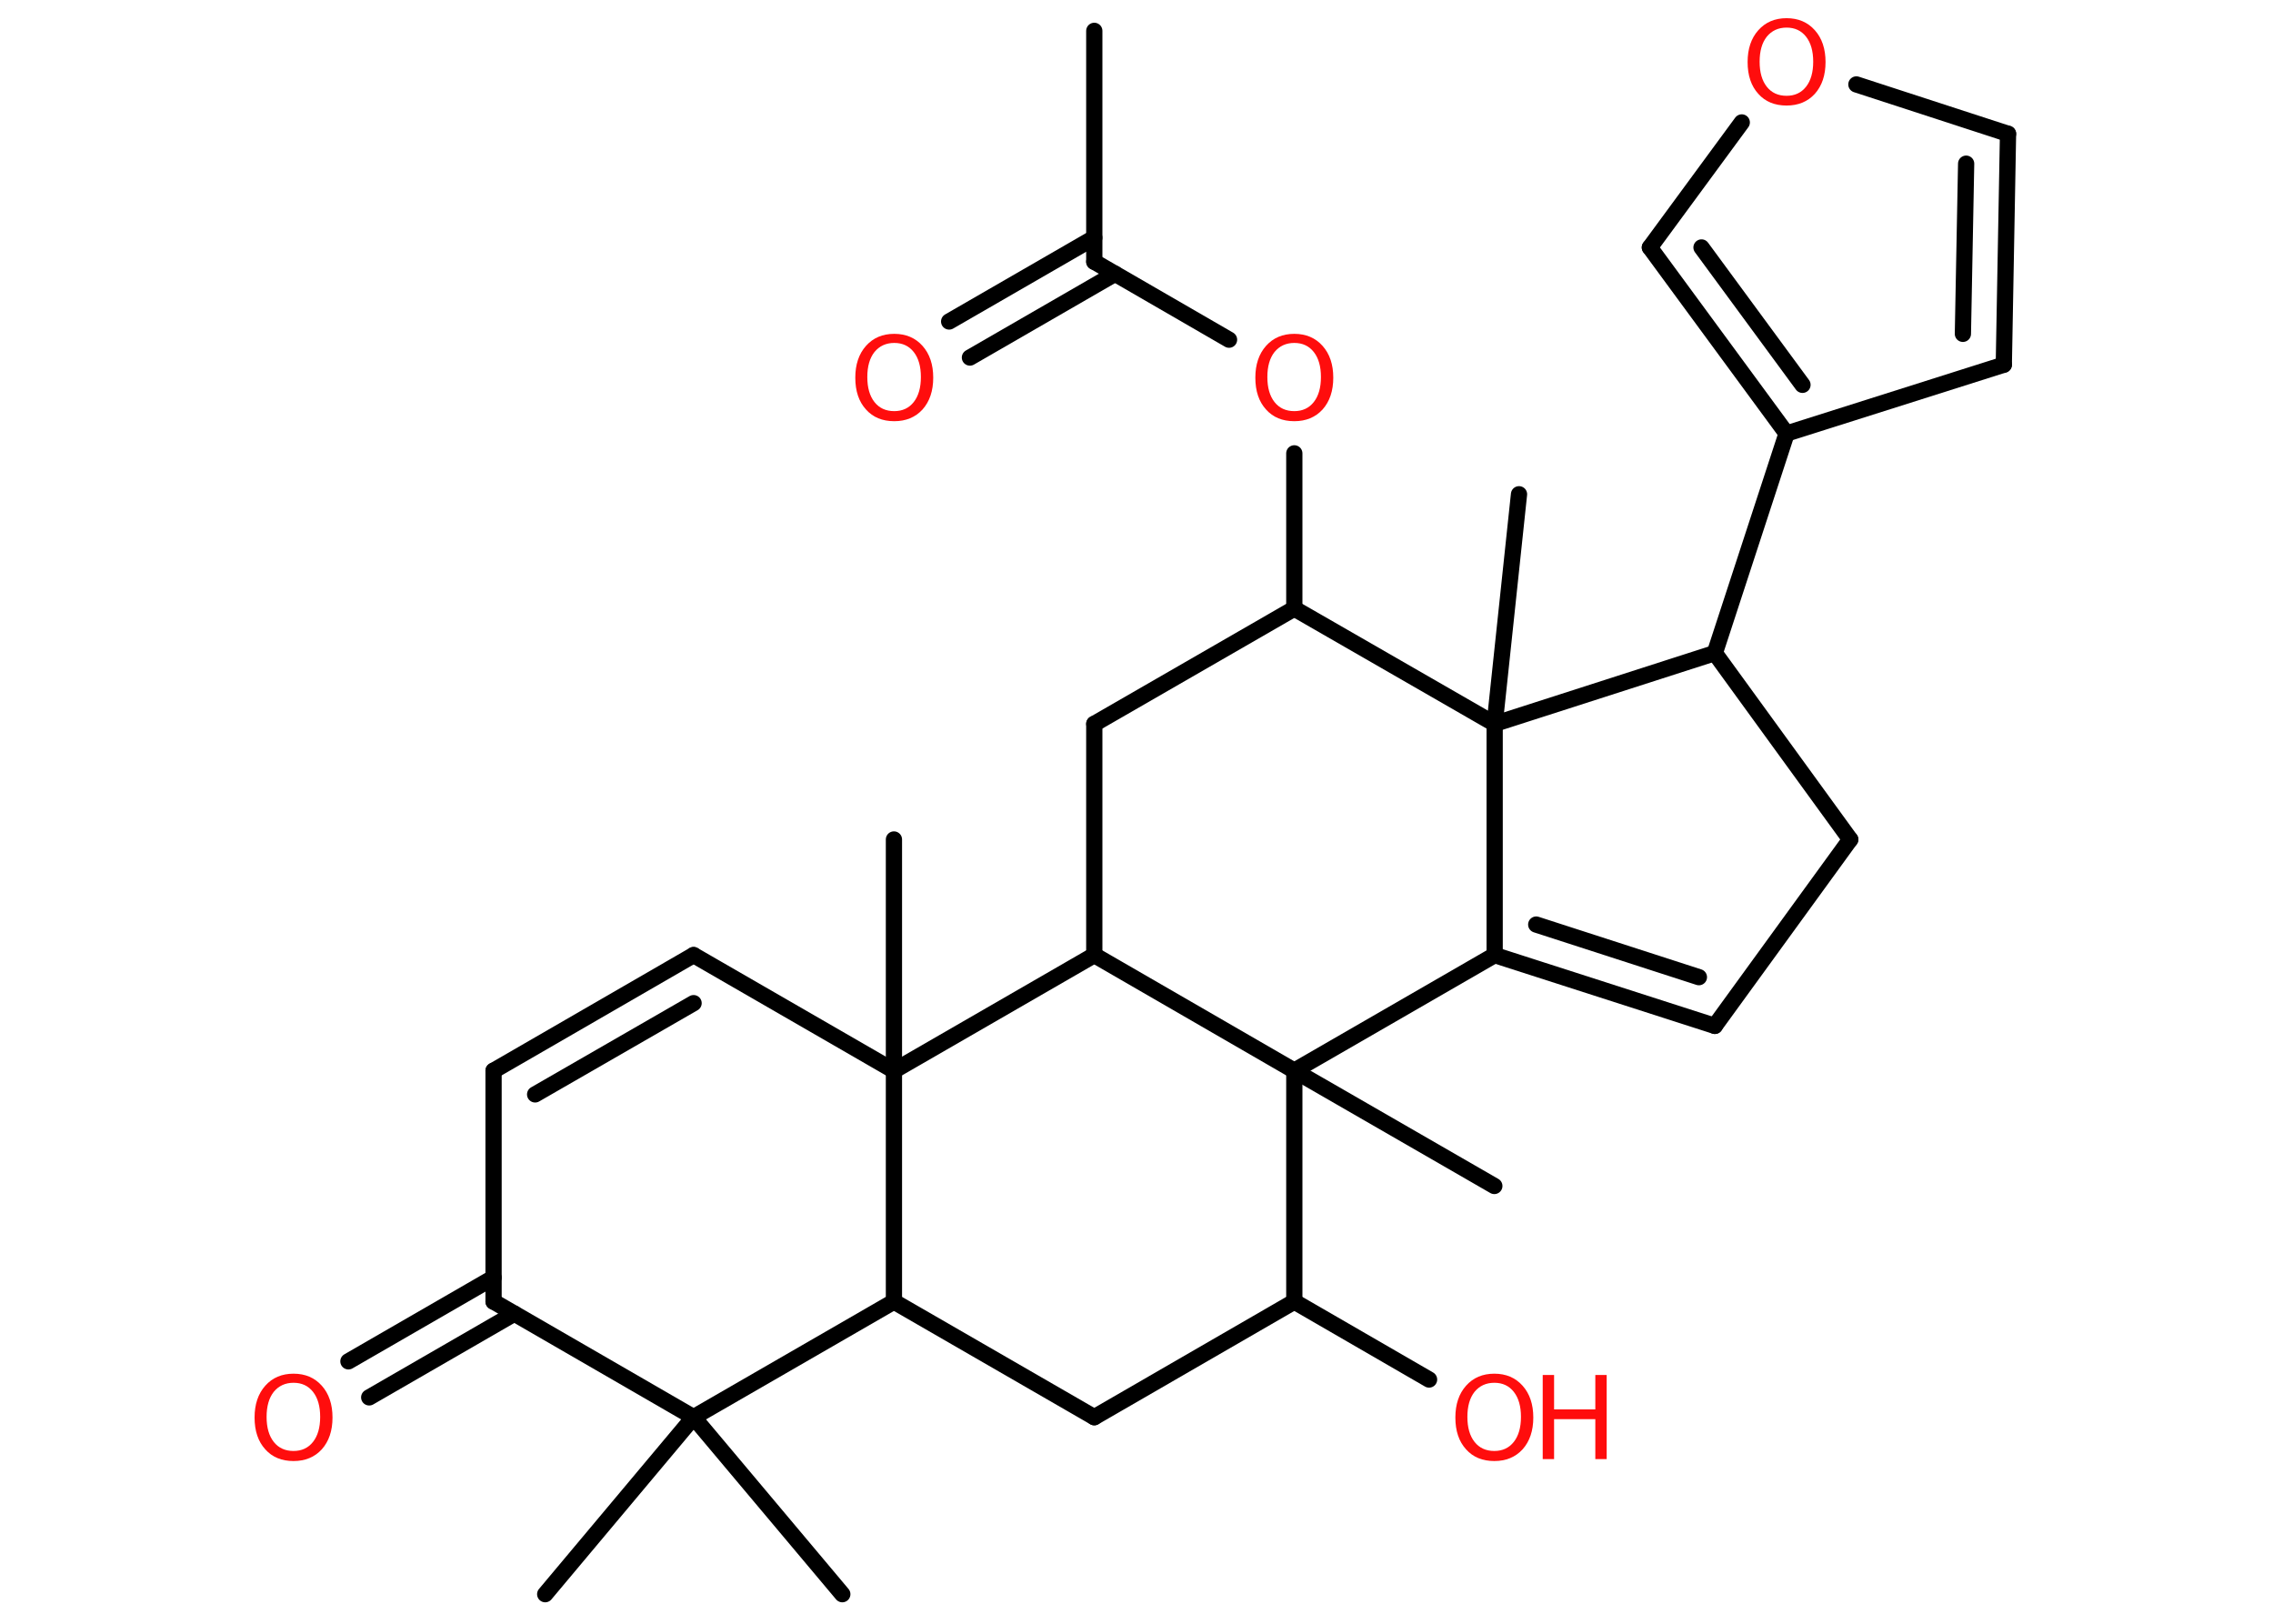 <?xml version='1.0' encoding='UTF-8'?>
<!DOCTYPE svg PUBLIC "-//W3C//DTD SVG 1.1//EN" "http://www.w3.org/Graphics/SVG/1.1/DTD/svg11.dtd">
<svg version='1.2' xmlns='http://www.w3.org/2000/svg' xmlns:xlink='http://www.w3.org/1999/xlink' width='70.0mm' height='50.0mm' viewBox='0 0 70.0 50.0'>
  <desc>Generated by the Chemistry Development Kit (http://github.com/cdk)</desc>
  <g stroke-linecap='round' stroke-linejoin='round' stroke='#000000' stroke-width='.5' fill='#FF0D0D'>
    <rect x='.0' y='.0' width='70.0' height='50.0' fill='#FFFFFF' stroke='none'/>
    <g id='mol1' class='mol'>
      <line id='mol1bnd1' class='bond' x1='33.7' y1='.95' x2='33.7' y2='8.06'/>
      <g id='mol1bnd2' class='bond'>
        <line x1='34.34' y1='8.43' x2='29.87' y2='11.01'/>
        <line x1='33.7' y1='7.32' x2='29.23' y2='9.9'/>
      </g>
      <line id='mol1bnd3' class='bond' x1='33.7' y1='8.06' x2='37.85' y2='10.46'/>
      <line id='mol1bnd4' class='bond' x1='39.86' y1='13.96' x2='39.86' y2='18.74'/>
      <line id='mol1bnd5' class='bond' x1='39.86' y1='18.74' x2='33.7' y2='22.29'/>
      <line id='mol1bnd6' class='bond' x1='33.7' y1='22.29' x2='33.7' y2='29.41'/>
      <line id='mol1bnd7' class='bond' x1='33.7' y1='29.41' x2='27.53' y2='32.97'/>
      <line id='mol1bnd8' class='bond' x1='27.53' y1='32.97' x2='27.53' y2='25.85'/>
      <line id='mol1bnd9' class='bond' x1='27.53' y1='32.97' x2='21.36' y2='29.41'/>
      <g id='mol1bnd10' class='bond'>
        <line x1='21.36' y1='29.41' x2='15.2' y2='32.97'/>
        <line x1='21.36' y1='30.89' x2='16.48' y2='33.7'/>
      </g>
      <line id='mol1bnd11' class='bond' x1='15.2' y1='32.97' x2='15.2' y2='40.08'/>
      <g id='mol1bnd12' class='bond'>
        <line x1='15.84' y1='40.45' x2='11.37' y2='43.03'/>
        <line x1='15.2' y1='39.34' x2='10.73' y2='41.92'/>
      </g>
      <line id='mol1bnd13' class='bond' x1='15.2' y1='40.08' x2='21.36' y2='43.64'/>
      <line id='mol1bnd14' class='bond' x1='21.36' y1='43.64' x2='16.79' y2='49.09'/>
      <line id='mol1bnd15' class='bond' x1='21.36' y1='43.64' x2='25.94' y2='49.09'/>
      <line id='mol1bnd16' class='bond' x1='21.36' y1='43.64' x2='27.53' y2='40.08'/>
      <line id='mol1bnd17' class='bond' x1='27.53' y1='32.97' x2='27.53' y2='40.08'/>
      <line id='mol1bnd18' class='bond' x1='27.53' y1='40.08' x2='33.7' y2='43.64'/>
      <line id='mol1bnd19' class='bond' x1='33.7' y1='43.64' x2='39.86' y2='40.08'/>
      <line id='mol1bnd20' class='bond' x1='39.86' y1='40.08' x2='44.01' y2='42.48'/>
      <line id='mol1bnd21' class='bond' x1='39.86' y1='40.08' x2='39.86' y2='32.97'/>
      <line id='mol1bnd22' class='bond' x1='33.7' y1='29.41' x2='39.86' y2='32.97'/>
      <line id='mol1bnd23' class='bond' x1='39.86' y1='32.97' x2='46.02' y2='36.52'/>
      <line id='mol1bnd24' class='bond' x1='39.86' y1='32.97' x2='46.03' y2='29.41'/>
      <g id='mol1bnd25' class='bond'>
        <line x1='46.03' y1='29.41' x2='52.81' y2='31.59'/>
        <line x1='47.31' y1='28.47' x2='52.32' y2='30.09'/>
      </g>
      <line id='mol1bnd26' class='bond' x1='52.81' y1='31.59' x2='56.98' y2='25.85'/>
      <line id='mol1bnd27' class='bond' x1='56.98' y1='25.85' x2='52.81' y2='20.11'/>
      <line id='mol1bnd28' class='bond' x1='52.81' y1='20.11' x2='55.02' y2='13.35'/>
      <line id='mol1bnd29' class='bond' x1='55.02' y1='13.35' x2='61.71' y2='11.23'/>
      <g id='mol1bnd30' class='bond'>
        <line x1='61.71' y1='11.23' x2='61.84' y2='4.12'/>
        <line x1='60.45' y1='10.28' x2='60.55' y2='5.04'/>
      </g>
      <line id='mol1bnd31' class='bond' x1='61.84' y1='4.12' x2='57.17' y2='2.6'/>
      <line id='mol1bnd32' class='bond' x1='53.64' y1='3.77' x2='50.81' y2='7.62'/>
      <g id='mol1bnd33' class='bond'>
        <line x1='50.81' y1='7.62' x2='55.02' y2='13.35'/>
        <line x1='52.4' y1='7.62' x2='55.51' y2='11.85'/>
      </g>
      <line id='mol1bnd34' class='bond' x1='52.81' y1='20.11' x2='46.03' y2='22.29'/>
      <line id='mol1bnd35' class='bond' x1='46.03' y1='29.41' x2='46.03' y2='22.29'/>
      <line id='mol1bnd36' class='bond' x1='39.86' y1='18.74' x2='46.03' y2='22.29'/>
      <line id='mol1bnd37' class='bond' x1='46.03' y1='22.29' x2='46.78' y2='15.22'/>
      <path id='mol1atm3' class='atom' d='M27.54 10.56q-.38 .0 -.61 .28q-.22 .28 -.22 .77q.0 .49 .22 .77q.22 .28 .61 .28q.38 .0 .6 -.28q.22 -.28 .22 -.77q.0 -.49 -.22 -.77q-.22 -.28 -.6 -.28zM27.54 10.28q.54 .0 .87 .37q.33 .37 .33 .98q.0 .61 -.33 .98q-.33 .36 -.87 .36q-.55 .0 -.87 -.36q-.33 -.36 -.33 -.98q.0 -.61 .33 -.98q.33 -.37 .87 -.37z' stroke='none'/>
      <path id='mol1atm4' class='atom' d='M39.86 10.56q-.38 .0 -.61 .28q-.22 .28 -.22 .77q.0 .49 .22 .77q.22 .28 .61 .28q.38 .0 .6 -.28q.22 -.28 .22 -.77q.0 -.49 -.22 -.77q-.22 -.28 -.6 -.28zM39.86 10.28q.54 .0 .87 .37q.33 .37 .33 .98q.0 .61 -.33 .98q-.33 .36 -.87 .36q-.55 .0 -.87 -.36q-.33 -.36 -.33 -.98q.0 -.61 .33 -.98q.33 -.37 .87 -.37z' stroke='none'/>
      <path id='mol1atm13' class='atom' d='M9.04 42.58q-.38 .0 -.61 .28q-.22 .28 -.22 .77q.0 .49 .22 .77q.22 .28 .61 .28q.38 .0 .6 -.28q.22 -.28 .22 -.77q.0 -.49 -.22 -.77q-.22 -.28 -.6 -.28zM9.04 42.3q.54 .0 .87 .37q.33 .37 .33 .98q.0 .61 -.33 .98q-.33 .36 -.87 .36q-.55 .0 -.87 -.36q-.33 -.36 -.33 -.98q.0 -.61 .33 -.98q.33 -.37 .87 -.37z' stroke='none'/>
      <g id='mol1atm20' class='atom'>
        <path d='M46.02 42.58q-.38 .0 -.61 .28q-.22 .28 -.22 .77q.0 .49 .22 .77q.22 .28 .61 .28q.38 .0 .6 -.28q.22 -.28 .22 -.77q.0 -.49 -.22 -.77q-.22 -.28 -.6 -.28zM46.02 42.3q.54 .0 .87 .37q.33 .37 .33 .98q.0 .61 -.33 .98q-.33 .36 -.87 .36q-.55 .0 -.87 -.36q-.33 -.36 -.33 -.98q.0 -.61 .33 -.98q.33 -.37 .87 -.37z' stroke='none'/>
        <path d='M47.51 42.34h.35v1.06h1.27v-1.06h.35v2.59h-.35v-1.23h-1.27v1.23h-.35v-2.59z' stroke='none'/>
      </g>
      <path id='mol1atm30' class='atom' d='M55.02 .85q-.38 .0 -.61 .28q-.22 .28 -.22 .77q.0 .49 .22 .77q.22 .28 .61 .28q.38 .0 .6 -.28q.22 -.28 .22 -.77q.0 -.49 -.22 -.77q-.22 -.28 -.6 -.28zM55.02 .56q.54 .0 .87 .37q.33 .37 .33 .98q.0 .61 -.33 .98q-.33 .36 -.87 .36q-.55 .0 -.87 -.36q-.33 -.36 -.33 -.98q.0 -.61 .33 -.98q.33 -.37 .87 -.37z' stroke='none'/>
    </g>
  </g>
</svg>
